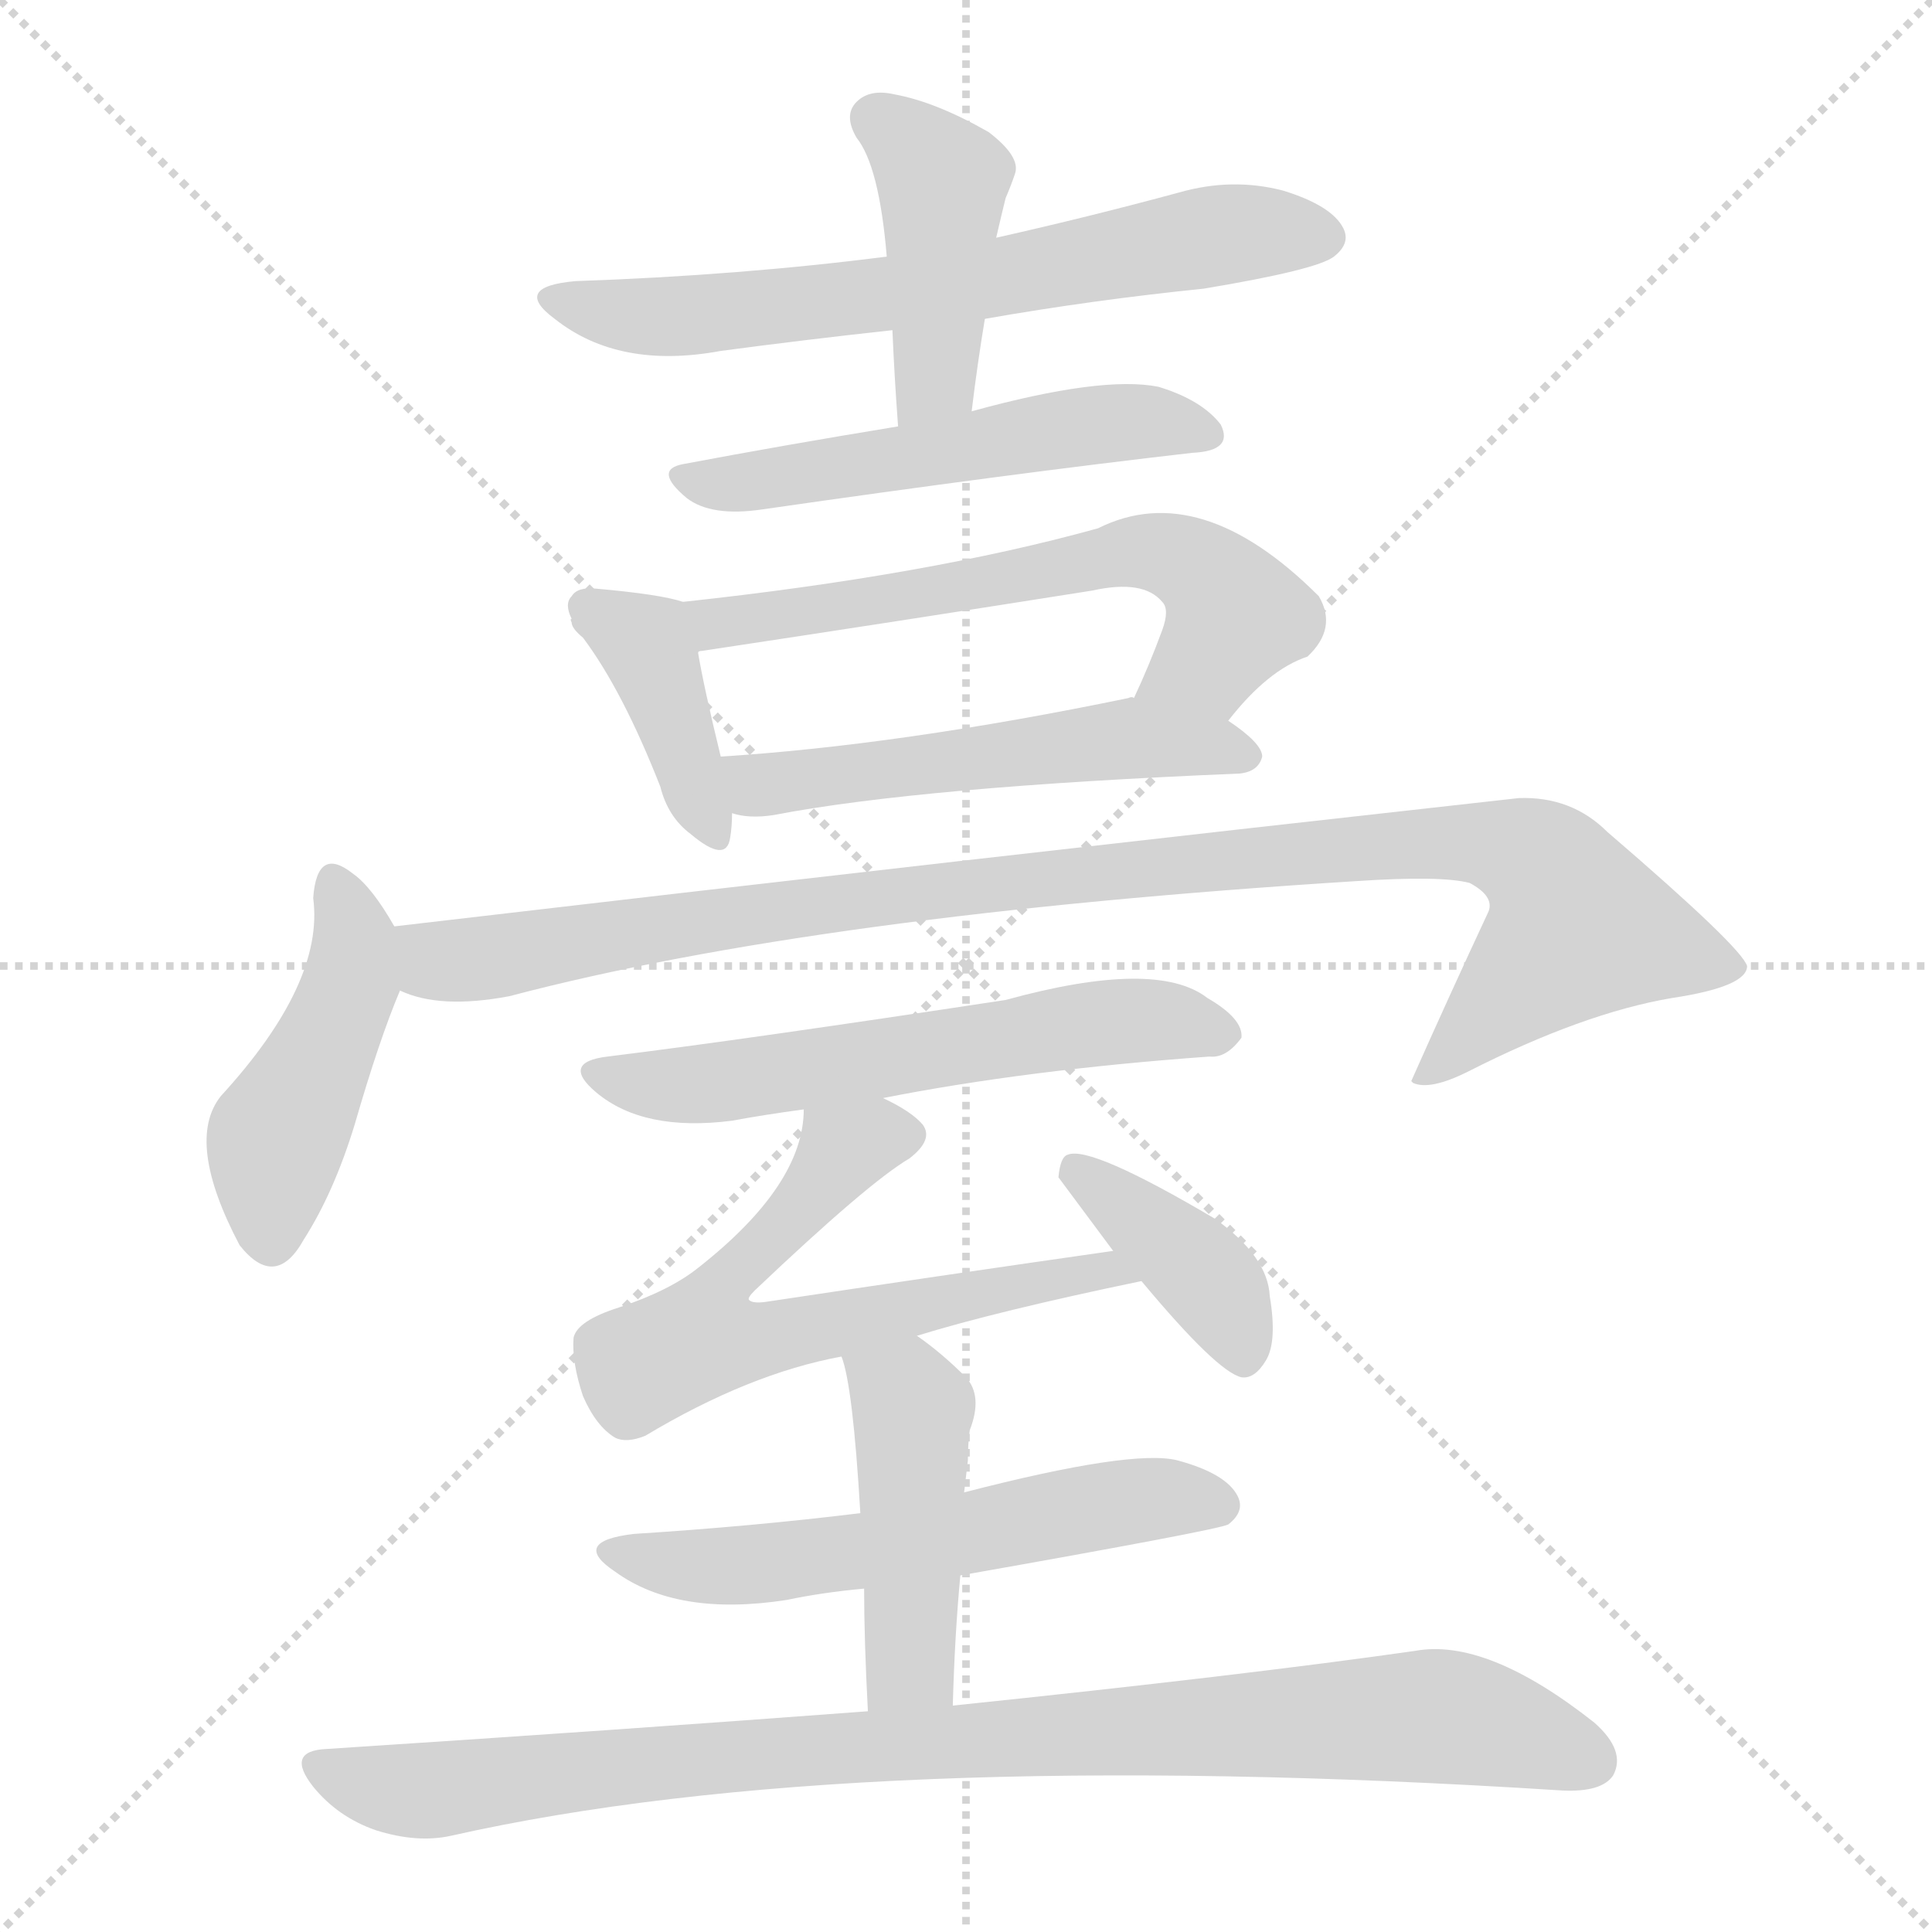<svg version="1.1" viewBox="0 0 1024 1024" xmlns="http://www.w3.org/2000/svg">
  <g stroke="lightgray" stroke-dasharray="1,1" stroke-width="1" transform="scale(4, 4)">
    <line x1="0" y1="0" x2="256" y2="256"></line>
    <line x1="256" y1="0" x2="0" y2="256"></line>
    <line x1="128" y1="0" x2="128" y2="256"></line>
    <line x1="0" y1="128" x2="256" y2="128"></line>
  </g>
<g transform="scale(1, -1) translate(0, -900)">
   <style type="text/css">
    @keyframes keyframes0 {
      from {
       stroke: blue;
       stroke-dashoffset: 663;
       stroke-width: 128;
       }
       68% {
       animation-timing-function: step-end;
       stroke: blue;
       stroke-dashoffset: 0;
       stroke-width: 128;
       }
       to {
       stroke: black;
       stroke-width: 1024;
       }
       }
       #make-me-a-hanzi-animation-0 {
         animation: keyframes0 0.79s both;
         animation-delay: 0s;
         animation-timing-function: linear;
       }
    @keyframes keyframes1 {
      from {
       stroke: blue;
       stroke-dashoffset: 433;
       stroke-width: 128;
       }
       58% {
       animation-timing-function: step-end;
       stroke: blue;
       stroke-dashoffset: 0;
       stroke-width: 128;
       }
       to {
       stroke: black;
       stroke-width: 1024;
       }
       }
       #make-me-a-hanzi-animation-1 {
         animation: keyframes1 0.602s both;
         animation-delay: 0.79s;
         animation-timing-function: linear;
       }
    @keyframes keyframes2 {
      from {
       stroke: blue;
       stroke-dashoffset: 534;
       stroke-width: 128;
       }
       63% {
       animation-timing-function: step-end;
       stroke: blue;
       stroke-dashoffset: 0;
       stroke-width: 128;
       }
       to {
       stroke: black;
       stroke-width: 1024;
       }
       }
       #make-me-a-hanzi-animation-2 {
         animation: keyframes2 0.685s both;
         animation-delay: 1.392s;
         animation-timing-function: linear;
       }
    @keyframes keyframes3 {
      from {
       stroke: blue;
       stroke-dashoffset: 396;
       stroke-width: 128;
       }
       56% {
       animation-timing-function: step-end;
       stroke: blue;
       stroke-dashoffset: 0;
       stroke-width: 128;
       }
       to {
       stroke: black;
       stroke-width: 1024;
       }
       }
       #make-me-a-hanzi-animation-3 {
         animation: keyframes3 0.572s both;
         animation-delay: 2.076s;
         animation-timing-function: linear;
       }
    @keyframes keyframes4 {
      from {
       stroke: blue;
       stroke-dashoffset: 622;
       stroke-width: 128;
       }
       67% {
       animation-timing-function: step-end;
       stroke: blue;
       stroke-dashoffset: 0;
       stroke-width: 128;
       }
       to {
       stroke: black;
       stroke-width: 1024;
       }
       }
       #make-me-a-hanzi-animation-4 {
         animation: keyframes4 0.756s both;
         animation-delay: 2.649s;
         animation-timing-function: linear;
       }
    @keyframes keyframes5 {
      from {
       stroke: blue;
       stroke-dashoffset: 531;
       stroke-width: 128;
       }
       63% {
       animation-timing-function: step-end;
       stroke: blue;
       stroke-dashoffset: 0;
       stroke-width: 128;
       }
       to {
       stroke: black;
       stroke-width: 1024;
       }
       }
       #make-me-a-hanzi-animation-5 {
         animation: keyframes5 0.682s both;
         animation-delay: 3.405s;
         animation-timing-function: linear;
       }
    @keyframes keyframes6 {
      from {
       stroke: blue;
       stroke-dashoffset: 450;
       stroke-width: 128;
       }
       59% {
       animation-timing-function: step-end;
       stroke: blue;
       stroke-dashoffset: 0;
       stroke-width: 128;
       }
       to {
       stroke: black;
       stroke-width: 1024;
       }
       }
       #make-me-a-hanzi-animation-6 {
         animation: keyframes6 0.616s both;
         animation-delay: 4.087s;
         animation-timing-function: linear;
       }
    @keyframes keyframes7 {
      from {
       stroke: blue;
       stroke-dashoffset: 1019;
       stroke-width: 128;
       }
       77% {
       animation-timing-function: step-end;
       stroke: blue;
       stroke-dashoffset: 0;
       stroke-width: 128;
       }
       to {
       stroke: black;
       stroke-width: 1024;
       }
       }
       #make-me-a-hanzi-animation-7 {
         animation: keyframes7 1.079s both;
         animation-delay: 4.703s;
         animation-timing-function: linear;
       }
    @keyframes keyframes8 {
      from {
       stroke: blue;
       stroke-dashoffset: 590;
       stroke-width: 128;
       }
       66% {
       animation-timing-function: step-end;
       stroke: blue;
       stroke-dashoffset: 0;
       stroke-width: 128;
       }
       to {
       stroke: black;
       stroke-width: 1024;
       }
       }
       #make-me-a-hanzi-animation-8 {
         animation: keyframes8 0.73s both;
         animation-delay: 5.783s;
         animation-timing-function: linear;
       }
    @keyframes keyframes9 {
      from {
       stroke: blue;
       stroke-dashoffset: 644;
       stroke-width: 128;
       }
       68% {
       animation-timing-function: step-end;
       stroke: blue;
       stroke-dashoffset: 0;
       stroke-width: 128;
       }
       to {
       stroke: black;
       stroke-width: 1024;
       }
       }
       #make-me-a-hanzi-animation-9 {
         animation: keyframes9 0.774s both;
         animation-delay: 6.513s;
         animation-timing-function: linear;
       }
    @keyframes keyframes10 {
      from {
       stroke: blue;
       stroke-dashoffset: 392;
       stroke-width: 128;
       }
       56% {
       animation-timing-function: step-end;
       stroke: blue;
       stroke-dashoffset: 0;
       stroke-width: 128;
       }
       to {
       stroke: black;
       stroke-width: 1024;
       }
       }
       #make-me-a-hanzi-animation-10 {
         animation: keyframes10 0.569s both;
         animation-delay: 7.287s;
         animation-timing-function: linear;
       }
    @keyframes keyframes11 {
      from {
       stroke: blue;
       stroke-dashoffset: 578;
       stroke-width: 128;
       }
       65% {
       animation-timing-function: step-end;
       stroke: blue;
       stroke-dashoffset: 0;
       stroke-width: 128;
       }
       to {
       stroke: black;
       stroke-width: 1024;
       }
       }
       #make-me-a-hanzi-animation-11 {
         animation: keyframes11 0.72s both;
         animation-delay: 7.856s;
         animation-timing-function: linear;
       }
    @keyframes keyframes12 {
      from {
       stroke: blue;
       stroke-dashoffset: 454;
       stroke-width: 128;
       }
       60% {
       animation-timing-function: step-end;
       stroke: blue;
       stroke-dashoffset: 0;
       stroke-width: 128;
       }
       to {
       stroke: black;
       stroke-width: 1024;
       }
       }
       #make-me-a-hanzi-animation-12 {
         animation: keyframes12 0.619s both;
         animation-delay: 8.576s;
         animation-timing-function: linear;
       }
    @keyframes keyframes13 {
      from {
       stroke: blue;
       stroke-dashoffset: 935;
       stroke-width: 128;
       }
       75% {
       animation-timing-function: step-end;
       stroke: blue;
       stroke-dashoffset: 0;
       stroke-width: 128;
       }
       to {
       stroke: black;
       stroke-width: 1024;
       }
       }
       #make-me-a-hanzi-animation-13 {
         animation: keyframes13 1.011s both;
         animation-delay: 9.196s;
         animation-timing-function: linear;
       }
</style>
<path d="M 522.0 731.0 Q 579.0 741.0 638.0 747.0 Q 698.0 757.0 707.0 764.0 Q 716.0 771.0 712.0 779.0 Q 706.0 791.0 680.0 799.0 Q 653.0 806.0 625.0 798.0 Q 577.0 785.0 528.0 774.0 L 470.0 764.0 Q 392.0 754.0 305.0 751.0 Q 271.0 748.0 294.0 731.0 Q 328.0 704.0 382.0 714.0 Q 427.0 720.0 473.0 725.0 L 522.0 731.0 Z" fill="lightgray"></path> 
<path d="M 515.0 682.0 Q 518.0 707.0 522.0 731.0 L 528.0 774.0 Q 531.0 787.0 533.0 795.0 Q 536.0 802.0 538.0 808.0 Q 541.0 817.0 524.0 830.0 Q 496.0 846.0 474.0 850.0 Q 461.0 853.0 454.0 846.0 Q 447.0 839.0 454.0 827.0 Q 466.0 812.0 470.0 764.0 L 473.0 725.0 Q 474.0 701.0 476.0 674.0 C 478.0 644.0 511.0 652.0 515.0 682.0 Z" fill="lightgray"></path> 
<path d="M 476.0 674.0 Q 415.0 664.0 362.0 654.0 Q 346.0 651.0 364.0 636.0 Q 377.0 626.0 404.0 630.0 Q 536.0 649.0 632.0 660.0 Q 654.0 661.0 647.0 675.0 Q 637.0 688.0 614.0 695.0 Q 584.0 701.0 515.0 682.0 L 476.0 674.0 Z" fill="lightgray"></path> 
<path d="M 362.0 581.0 Q 350.0 585.0 316.0 588.0 Q 306.0 589.0 303.0 584.0 Q 299.0 580.0 303.0 572.0 Q 302.0 572.0 303.0 570.0 Q 303.0 567.0 309.0 562.0 Q 330.0 534.0 350.0 483.0 Q 354.0 467.0 366.0 458.0 Q 385.0 442.0 387.0 456.0 Q 388.0 462.0 388.0 469.0 L 382.0 499.0 Q 373.0 536.0 370.0 554.0 C 365.0 580.0 365.0 580.0 362.0 581.0 Z" fill="lightgray"></path> 
<path d="M 651.0 518.0 Q 672.0 545.0 693.0 552.0 Q 709.0 567.0 699.0 584.0 Q 636.0 647.0 582.0 620.0 Q 492.0 595.0 362.0 581.0 C 332.0 578.0 341.0 548.0 370.0 554.0 Q 370.0 555.0 372.0 555.0 Q 478.0 571.0 579.0 587.0 Q 606.0 593.0 616.0 581.0 Q 620.0 577.0 616.0 566.0 Q 609.0 547.0 601.0 530.0 C 589.0 503.0 632.0 495.0 651.0 518.0 Z" fill="lightgray"></path> 
<path d="M 388.0 469.0 Q 397.0 466.0 410.0 468.0 Q 488.0 483.0 657.0 490.0 Q 667.0 491.0 669.0 499.0 Q 669.0 506.0 651.0 518.0 L 601.0 530.0 Q 600.0 531.0 598.0 530.0 Q 477.0 505.0 382.0 499.0 C 352.0 497.0 359.0 475.0 388.0 469.0 Z" fill="lightgray"></path> 
<path d="M 209.0 409.0 Q 197.0 430.0 187.0 437.0 Q 168.0 452.0 166.0 424.0 Q 172.0 379.0 117.0 319.0 Q 98.0 295.0 127.0 240.0 Q 146.0 216.0 161.0 243.0 Q 177.0 268.0 188.0 304.0 Q 201.0 349.0 212.0 375.0 C 219.0 392.0 219.0 392.0 209.0 409.0 Z" fill="lightgray"></path> 
<path d="M 212.0 375.0 Q 233.0 365.0 270.0 372.0 Q 433.0 415.0 719.0 433.0 Q 764.0 436.0 779.0 432.0 Q 792.0 425.0 789.0 417.0 Q 768.0 372.0 748.0 327.0 L 749.0 326.0 Q 758.0 322.0 778.0 332.0 Q 839.0 363.0 886.0 371.0 Q 926.0 377.0 926.0 388.0 Q 923.0 398.0 852.0 459.0 Q 833.0 478.0 805.0 477.0 Q 508.0 444.0 209.0 409.0 C 179.0 406.0 183.0 382.0 212.0 375.0 Z" fill="lightgray"></path> 
<path d="M 468.0 318.0 Q 544.0 333.0 641.0 340.0 Q 650.0 339.0 658.0 350.0 Q 659.0 360.0 640.0 371.0 Q 613.0 392.0 533.0 370.0 Q 395.0 349.0 322.0 340.0 Q 297.0 337.0 316.0 321.0 Q 341.0 300.0 388.0 306.0 Q 404.0 309.0 426.0 312.0 L 468.0 318.0 Z" fill="lightgray"></path> 
<path d="M 486.0 192.0 Q 528.0 205.0 605.0 221.0 C 634.0 227.0 620.0 241.0 590.0 237.0 Q 499.0 224.0 406.0 210.0 Q 399.0 209.0 397.0 211.0 Q 396.0 212.0 400.0 216.0 Q 460.0 273.0 482.0 286.0 Q 495.0 296.0 489.0 304.0 Q 483.0 311.0 468.0 318.0 C 442.0 332.0 429.0 339.0 426.0 312.0 Q 426.0 272.0 370.0 228.0 Q 355.0 216.0 328.0 207.0 Q 306.0 200.0 304.0 191.0 Q 303.0 178.0 309.0 160.0 Q 316.0 144.0 326.0 138.0 Q 332.0 135.0 342.0 139.0 Q 397.0 172.0 446.0 181.0 L 486.0 192.0 Z" fill="lightgray"></path> 
<path d="M 605.0 221.0 Q 645.0 173.0 658.0 170.0 Q 665.0 169.0 671.0 179.0 Q 677.0 189.0 673.0 213.0 Q 672.0 234.0 644.0 254.0 Q 578.0 293.0 566.0 288.0 Q 562.0 287.0 561.0 276.0 L 590.0 237.0 L 605.0 221.0 Z" fill="lightgray"></path> 
<path d="M 509.0 65.0 Q 645.0 89.0 651.0 92.0 Q 660.0 99.0 656.0 107.0 Q 650.0 119.0 624.0 126.0 Q 600.0 132.0 511.0 109.0 L 456.0 98.0 Q 399.0 91.0 336.0 87.0 Q 302.0 83.0 326.0 67.0 Q 359.0 43.0 417.0 52.0 Q 436.0 56.0 458.0 58.0 L 509.0 65.0 Z" fill="lightgray"></path> 
<path d="M 505.0 -4.0 Q 506.0 33.0 509.0 65.0 L 511.0 109.0 Q 512.0 118.0 513.0 126.0 Q 513.0 135.0 514.0 142.0 Q 521.0 160.0 512.0 170.0 Q 499.0 183.0 486.0 192.0 C 462.0 210.0 437.0 210.0 446.0 181.0 Q 452.0 166.0 456.0 98.0 L 458.0 58.0 Q 458.0 31.0 460.0 -7.0 C 462.0 -37.0 504.0 -34.0 505.0 -4.0 Z" fill="lightgray"></path> 
<path d="M 460.0 -7.0 Q 327.0 -17.0 173.0 -27.0 Q 151.0 -28.0 166.0 -47.0 Q 179.0 -63.0 199.0 -70.0 Q 221.0 -77.0 239.0 -73.0 Q 452.0 -25.0 828.0 -49.0 Q 849.0 -50.0 855.0 -41.0 Q 862.0 -28.0 845.0 -13.0 Q 788.0 32.0 750.0 25.0 Q 659.0 12.0 505.0 -4.0 L 460.0 -7.0 Z" fill="lightgray"></path> 
      <clipPath id="make-me-a-hanzi-clip-0">
      <path d="M 522.0 731.0 Q 579.0 741.0 638.0 747.0 Q 698.0 757.0 707.0 764.0 Q 716.0 771.0 712.0 779.0 Q 706.0 791.0 680.0 799.0 Q 653.0 806.0 625.0 798.0 Q 577.0 785.0 528.0 774.0 L 470.0 764.0 Q 392.0 754.0 305.0 751.0 Q 271.0 748.0 294.0 731.0 Q 328.0 704.0 382.0 714.0 Q 427.0 720.0 473.0 725.0 L 522.0 731.0 Z" fill="lightgray"></path>
      </clipPath>
      <path clip-path="url(#make-me-a-hanzi-clip-0)" d="M 297.0 742.0 L 319.0 734.0 L 371.0 733.0 L 501.0 748.0 L 658.0 777.0 L 699.0 775.0 " fill="none" id="make-me-a-hanzi-animation-0" stroke-dasharray="535 1070" stroke-linecap="round"></path>

      <clipPath id="make-me-a-hanzi-clip-1">
      <path d="M 515.0 682.0 Q 518.0 707.0 522.0 731.0 L 528.0 774.0 Q 531.0 787.0 533.0 795.0 Q 536.0 802.0 538.0 808.0 Q 541.0 817.0 524.0 830.0 Q 496.0 846.0 474.0 850.0 Q 461.0 853.0 454.0 846.0 Q 447.0 839.0 454.0 827.0 Q 466.0 812.0 470.0 764.0 L 473.0 725.0 Q 474.0 701.0 476.0 674.0 C 478.0 644.0 511.0 652.0 515.0 682.0 Z" fill="lightgray"></path>
      </clipPath>
      <path clip-path="url(#make-me-a-hanzi-clip-1)" d="M 464.0 837.0 L 500.0 804.0 L 496.0 700.0 L 481.0 681.0 " fill="none" id="make-me-a-hanzi-animation-1" stroke-dasharray="305 610" stroke-linecap="round"></path>

      <clipPath id="make-me-a-hanzi-clip-2">
      <path d="M 476.0 674.0 Q 415.0 664.0 362.0 654.0 Q 346.0 651.0 364.0 636.0 Q 377.0 626.0 404.0 630.0 Q 536.0 649.0 632.0 660.0 Q 654.0 661.0 647.0 675.0 Q 637.0 688.0 614.0 695.0 Q 584.0 701.0 515.0 682.0 L 476.0 674.0 Z" fill="lightgray"></path>
      </clipPath>
      <path clip-path="url(#make-me-a-hanzi-clip-2)" d="M 363.0 645.0 L 411.0 646.0 L 577.0 675.0 L 615.0 677.0 L 637.0 670.0 " fill="none" id="make-me-a-hanzi-animation-2" stroke-dasharray="406 812" stroke-linecap="round"></path>

      <clipPath id="make-me-a-hanzi-clip-3">
      <path d="M 362.0 581.0 Q 350.0 585.0 316.0 588.0 Q 306.0 589.0 303.0 584.0 Q 299.0 580.0 303.0 572.0 Q 302.0 572.0 303.0 570.0 Q 303.0 567.0 309.0 562.0 Q 330.0 534.0 350.0 483.0 Q 354.0 467.0 366.0 458.0 Q 385.0 442.0 387.0 456.0 Q 388.0 462.0 388.0 469.0 L 382.0 499.0 Q 373.0 536.0 370.0 554.0 C 365.0 580.0 365.0 580.0 362.0 581.0 Z" fill="lightgray"></path>
      </clipPath>
      <path clip-path="url(#make-me-a-hanzi-clip-3)" d="M 312.0 578.0 L 345.0 554.0 L 377.0 460.0 " fill="none" id="make-me-a-hanzi-animation-3" stroke-dasharray="268 536" stroke-linecap="round"></path>

      <clipPath id="make-me-a-hanzi-clip-4">
      <path d="M 651.0 518.0 Q 672.0 545.0 693.0 552.0 Q 709.0 567.0 699.0 584.0 Q 636.0 647.0 582.0 620.0 Q 492.0 595.0 362.0 581.0 C 332.0 578.0 341.0 548.0 370.0 554.0 Q 370.0 555.0 372.0 555.0 Q 478.0 571.0 579.0 587.0 Q 606.0 593.0 616.0 581.0 Q 620.0 577.0 616.0 566.0 Q 609.0 547.0 601.0 530.0 C 589.0 503.0 632.0 495.0 651.0 518.0 Z" fill="lightgray"></path>
      </clipPath>
      <path clip-path="url(#make-me-a-hanzi-clip-4)" d="M 372.0 577.0 L 380.0 569.0 L 616.0 607.0 L 636.0 598.0 L 654.0 574.0 L 639.0 549.0 L 608.0 534.0 " fill="none" id="make-me-a-hanzi-animation-4" stroke-dasharray="494 988" stroke-linecap="round"></path>

      <clipPath id="make-me-a-hanzi-clip-5">
      <path d="M 388.0 469.0 Q 397.0 466.0 410.0 468.0 Q 488.0 483.0 657.0 490.0 Q 667.0 491.0 669.0 499.0 Q 669.0 506.0 651.0 518.0 L 601.0 530.0 Q 600.0 531.0 598.0 530.0 Q 477.0 505.0 382.0 499.0 C 352.0 497.0 359.0 475.0 388.0 469.0 Z" fill="lightgray"></path>
      </clipPath>
      <path clip-path="url(#make-me-a-hanzi-clip-5)" d="M 389.0 493.0 L 402.0 484.0 L 593.0 509.0 L 659.0 499.0 " fill="none" id="make-me-a-hanzi-animation-5" stroke-dasharray="403 806" stroke-linecap="round"></path>

      <clipPath id="make-me-a-hanzi-clip-6">
      <path d="M 209.0 409.0 Q 197.0 430.0 187.0 437.0 Q 168.0 452.0 166.0 424.0 Q 172.0 379.0 117.0 319.0 Q 98.0 295.0 127.0 240.0 Q 146.0 216.0 161.0 243.0 Q 177.0 268.0 188.0 304.0 Q 201.0 349.0 212.0 375.0 C 219.0 392.0 219.0 392.0 209.0 409.0 Z" fill="lightgray"></path>
      </clipPath>
      <path clip-path="url(#make-me-a-hanzi-clip-6)" d="M 177.0 430.0 L 188.0 401.0 L 186.0 379.0 L 145.0 291.0 L 143.0 247.0 " fill="none" id="make-me-a-hanzi-animation-6" stroke-dasharray="322 644" stroke-linecap="round"></path>

      <clipPath id="make-me-a-hanzi-clip-7">
      <path d="M 212.0 375.0 Q 233.0 365.0 270.0 372.0 Q 433.0 415.0 719.0 433.0 Q 764.0 436.0 779.0 432.0 Q 792.0 425.0 789.0 417.0 Q 768.0 372.0 748.0 327.0 L 749.0 326.0 Q 758.0 322.0 778.0 332.0 Q 839.0 363.0 886.0 371.0 Q 926.0 377.0 926.0 388.0 Q 923.0 398.0 852.0 459.0 Q 833.0 478.0 805.0 477.0 Q 508.0 444.0 209.0 409.0 C 179.0 406.0 183.0 382.0 212.0 375.0 Z" fill="lightgray"></path>
      </clipPath>
      <path clip-path="url(#make-me-a-hanzi-clip-7)" d="M 218.0 404.0 L 227.0 393.0 L 244.0 391.0 L 407.0 417.0 L 658.0 446.0 L 784.0 454.0 L 816.0 443.0 L 837.0 409.0 L 766.0 337.0 L 754.0 332.0 " fill="none" id="make-me-a-hanzi-animation-7" stroke-dasharray="891 1782" stroke-linecap="round"></path>

      <clipPath id="make-me-a-hanzi-clip-8">
      <path d="M 468.0 318.0 Q 544.0 333.0 641.0 340.0 Q 650.0 339.0 658.0 350.0 Q 659.0 360.0 640.0 371.0 Q 613.0 392.0 533.0 370.0 Q 395.0 349.0 322.0 340.0 Q 297.0 337.0 316.0 321.0 Q 341.0 300.0 388.0 306.0 Q 404.0 309.0 426.0 312.0 L 468.0 318.0 Z" fill="lightgray"></path>
      </clipPath>
      <path clip-path="url(#make-me-a-hanzi-clip-8)" d="M 318.0 331.0 L 363.0 324.0 L 585.0 359.0 L 648.0 352.0 " fill="none" id="make-me-a-hanzi-animation-8" stroke-dasharray="462 924" stroke-linecap="round"></path>

      <clipPath id="make-me-a-hanzi-clip-9">
      <path d="M 486.0 192.0 Q 528.0 205.0 605.0 221.0 C 634.0 227.0 620.0 241.0 590.0 237.0 Q 499.0 224.0 406.0 210.0 Q 399.0 209.0 397.0 211.0 Q 396.0 212.0 400.0 216.0 Q 460.0 273.0 482.0 286.0 Q 495.0 296.0 489.0 304.0 Q 483.0 311.0 468.0 318.0 C 442.0 332.0 429.0 339.0 426.0 312.0 Q 426.0 272.0 370.0 228.0 Q 355.0 216.0 328.0 207.0 Q 306.0 200.0 304.0 191.0 Q 303.0 178.0 309.0 160.0 Q 316.0 144.0 326.0 138.0 Q 332.0 135.0 342.0 139.0 Q 397.0 172.0 446.0 181.0 L 486.0 192.0 Z" fill="lightgray"></path>
      </clipPath>
      <path clip-path="url(#make-me-a-hanzi-clip-9)" d="M 478.0 298.0 L 446.0 289.0 L 400.0 233.0 L 386.0 224.0 L 372.0 191.0 L 409.0 191.0 L 584.0 228.0 L 596.0 220.0 " fill="none" id="make-me-a-hanzi-animation-9" stroke-dasharray="516 1032" stroke-linecap="round"></path>

      <clipPath id="make-me-a-hanzi-clip-10">
      <path d="M 605.0 221.0 Q 645.0 173.0 658.0 170.0 Q 665.0 169.0 671.0 179.0 Q 677.0 189.0 673.0 213.0 Q 672.0 234.0 644.0 254.0 Q 578.0 293.0 566.0 288.0 Q 562.0 287.0 561.0 276.0 L 590.0 237.0 L 605.0 221.0 Z" fill="lightgray"></path>
      </clipPath>
      <path clip-path="url(#make-me-a-hanzi-clip-10)" d="M 569.0 280.0 L 641.0 221.0 L 660.0 182.0 " fill="none" id="make-me-a-hanzi-animation-10" stroke-dasharray="264 528" stroke-linecap="round"></path>

      <clipPath id="make-me-a-hanzi-clip-11">
      <path d="M 509.0 65.0 Q 645.0 89.0 651.0 92.0 Q 660.0 99.0 656.0 107.0 Q 650.0 119.0 624.0 126.0 Q 600.0 132.0 511.0 109.0 L 456.0 98.0 Q 399.0 91.0 336.0 87.0 Q 302.0 83.0 326.0 67.0 Q 359.0 43.0 417.0 52.0 Q 436.0 56.0 458.0 58.0 L 509.0 65.0 Z" fill="lightgray"></path>
      </clipPath>
      <path clip-path="url(#make-me-a-hanzi-clip-11)" d="M 328.0 78.0 L 350.0 71.0 L 405.0 71.0 L 593.0 104.0 L 646.0 102.0 " fill="none" id="make-me-a-hanzi-animation-11" stroke-dasharray="450 900" stroke-linecap="round"></path>

      <clipPath id="make-me-a-hanzi-clip-12">
      <path d="M 505.0 -4.0 Q 506.0 33.0 509.0 65.0 L 511.0 109.0 Q 512.0 118.0 513.0 126.0 Q 513.0 135.0 514.0 142.0 Q 521.0 160.0 512.0 170.0 Q 499.0 183.0 486.0 192.0 C 462.0 210.0 437.0 210.0 446.0 181.0 Q 452.0 166.0 456.0 98.0 L 458.0 58.0 Q 458.0 31.0 460.0 -7.0 C 462.0 -37.0 504.0 -34.0 505.0 -4.0 Z" fill="lightgray"></path>
      </clipPath>
      <path clip-path="url(#make-me-a-hanzi-clip-12)" d="M 454.0 180.0 L 484.0 153.0 L 483.0 19.0 L 467.0 1.0 " fill="none" id="make-me-a-hanzi-animation-12" stroke-dasharray="326 652" stroke-linecap="round"></path>

      <clipPath id="make-me-a-hanzi-clip-13">
      <path d="M 460.0 -7.0 Q 327.0 -17.0 173.0 -27.0 Q 151.0 -28.0 166.0 -47.0 Q 179.0 -63.0 199.0 -70.0 Q 221.0 -77.0 239.0 -73.0 Q 452.0 -25.0 828.0 -49.0 Q 849.0 -50.0 855.0 -41.0 Q 862.0 -28.0 845.0 -13.0 Q 788.0 32.0 750.0 25.0 Q 659.0 12.0 505.0 -4.0 L 460.0 -7.0 Z" fill="lightgray"></path>
      </clipPath>
      <path clip-path="url(#make-me-a-hanzi-clip-13)" d="M 170.0 -37.0 L 230.0 -49.0 L 454.0 -25.0 L 749.0 -10.0 L 792.0 -15.0 L 843.0 -33.0 " fill="none" id="make-me-a-hanzi-animation-13" stroke-dasharray="807 1614" stroke-linecap="round"></path>

</g>
</svg>
